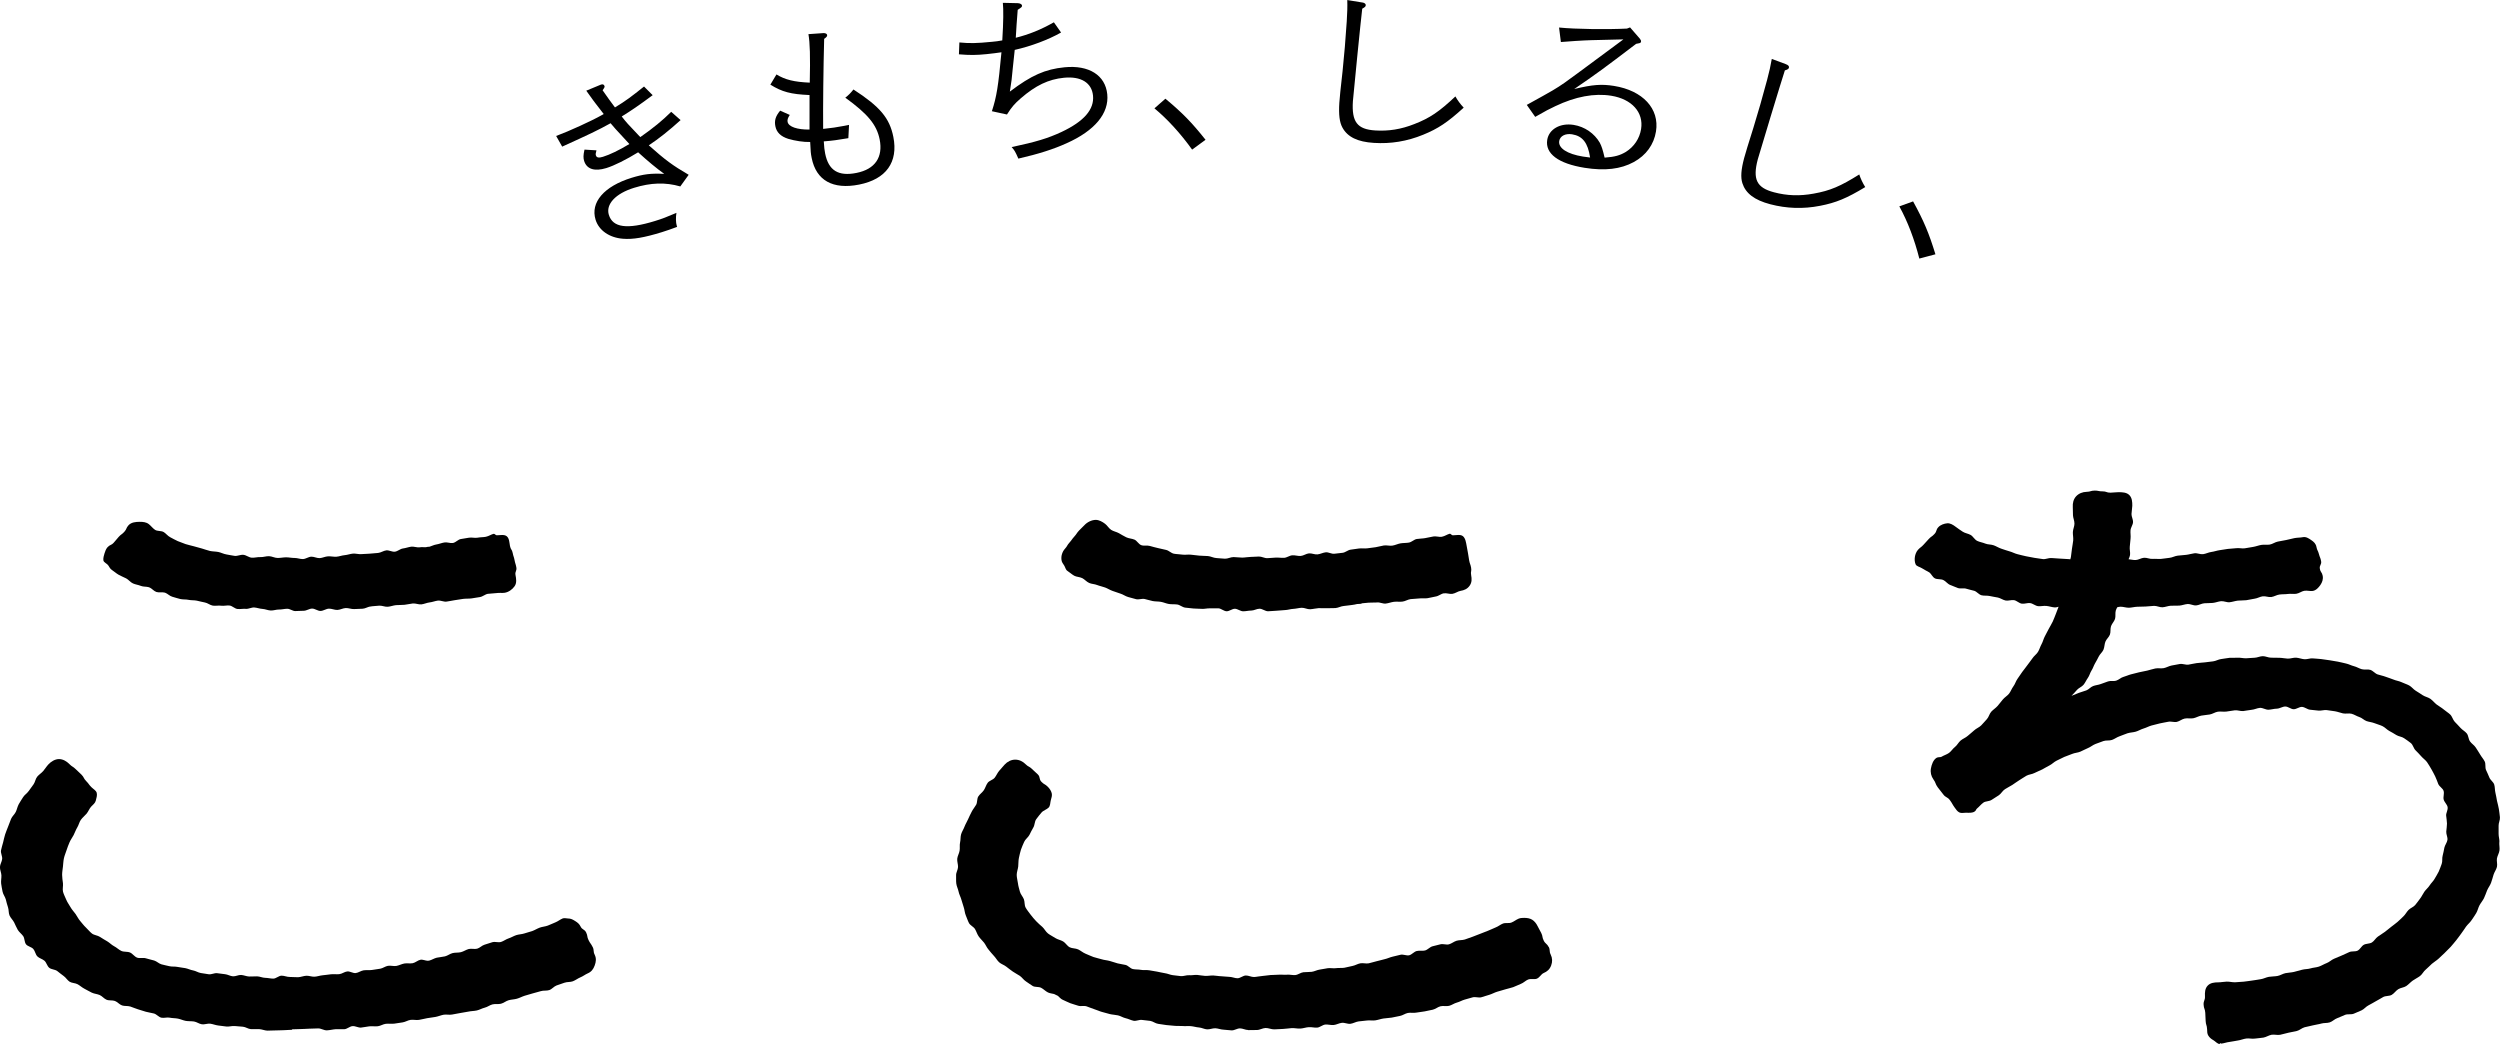 <?xml version="1.0" encoding="UTF-8"?><svg id="a" xmlns="http://www.w3.org/2000/svg" viewBox="0 0 661.34 276.19"><g><path d="M28.65,149.58c.3,.47,.5,.91,.98,1.22,.56,.35,1.08,.87,1.78,1.26,.59,.33,1.27,.6,1.97,.95,.62,.31,1.09,1.02,1.8,1.33,.63,.29,1.4,.37,2.11,.66,.59,.24,1.34,.15,2.01,.32,.08,.03,.16,.07,.24,.1,.02,0,.05,0,.08,.01,.6,.29,1.09,.95,1.76,1.17,.66,.22,1.5-.03,2.21,.17,.03,.01,.06,.03,.09,.04,.01,0,.03,0,.04,0,.63,.24,1.17,.86,1.86,1.05,.69,.19,1.38,.43,2.11,.6,.69,.17,1.47,.06,2.2,.22,.7,.15,1.46,.07,2.19,.22,.7,.14,1.4,.36,2.13,.48,.71,.12,1.35,.71,2.09,.83,.71,.11,1.48-.08,2.22,.02,.71,.1,1.48-.13,2.21-.05,.71,.08,1.37,.85,2.11,.92,.72,.07,1.47-.1,2.21-.04,.72,.06,1.48-.41,2.22-.36,.72,.05,1.43,.34,2.17,.38,.72,.04,1.44,.39,2.18,.42,.72,.03,1.46-.27,2.2-.26,.72,.02,1.45-.2,2.19-.2,.7,0,1.4,.61,2.1,.61,.75,0,1.49-.08,2.23-.08,.75,0,1.48-.57,2.22-.58,.74-.01,1.5,.65,2.24,.63,.75-.02,1.47-.59,2.21-.61,.75-.02,1.5,.37,2.24,.34,.74-.03,1.47-.47,2.2-.5,.75-.03,1.51,.31,2.24,.27,.75-.04,1.49-.05,2.23-.09,.69-.04,1.34-.48,2.01-.59,.06,0,.11,0,.17,0,.1,0,.2-.03,.3-.06,.64-.05,1.28-.12,1.92-.16,.75-.05,1.52,.35,2.25,.29,.75-.06,1.47-.36,2.2-.43,.75-.06,1.49-.02,2.23-.09,.75-.07,1.47-.28,2.2-.35,.75-.07,1.53,.31,2.26,.24,.75-.08,1.46-.44,2.18-.52,.75-.08,1.46-.39,2.19-.48,.75-.09,1.55,.36,2.27,.27,.75-.09,1.48-.28,2.2-.38,.76-.1,1.49-.24,2.2-.34,.76-.1,1.52-.03,2.23-.13,.76-.11,1.5-.25,2.2-.35,.77-.11,1.43-.76,2.12-.86,.78-.12,1.54-.08,2.22-.19,.81-.13,1.59,.01,2.24-.09,1.04-.17,2.02-.87,2.62-1.73,.6-.86,.44-1.94,.24-2.97-.18-.96,.4-1.07,.22-2.03-.18-.96-.29-.94-.47-1.9-.18-.96-.31-.93-.49-1.89-.18-.96-.54-.89-.72-1.85-.17-.92-.17-2-.84-2.57-.68-.56-1.74-.27-2.68-.27-.26,0-.54-.44-.79-.39-.6,.12-1.25,.62-2.09,.79-.66,.13-1.42,.09-2.21,.24-.68,.13-1.48-.13-2.25,0-.69,.13-1.42,.23-2.18,.36-.66,.12-1.24,.82-1.93,1.01-.07,0-.14,.02-.21,.03-.01,0-.03,0-.04,.01-.68,.06-1.44-.27-2.14-.15-.71,.12-1.41,.42-2.16,.54-.59,.09-1.15,.4-1.75,.58-.17,0-.35,.01-.52,.04-.16,.02-.33,.06-.49,.1-.54,0-1.09-.06-1.62,.02-.72,.1-1.52-.26-2.26-.16-.72,.1-1.43,.38-2.17,.47-.72,.1-1.38,.76-2.12,.85-.73,.09-1.53-.43-2.27-.35-.73,.09-1.41,.6-2.15,.68-.73,.08-1.47,.12-2.21,.19-.73,.08-1.48,.05-2.22,.12-.73,.07-1.5-.19-2.24-.13-.73,.06-1.45,.35-2.19,.41-.74,.06-1.45,.36-2.19,.41-.74,.05-1.49-.15-2.23-.1-.74,.04-1.46,.43-2.19,.47-.74,.04-1.5-.41-2.23-.38-.74,.03-1.46,.61-2.2,.63-.74,.02-1.49-.3-2.22-.29-.74,.01-1.48-.17-2.21-.17-.77,0-1.53,.18-2.28,.17-.77-.01-1.51-.45-2.26-.47-.77-.03-1.53,.28-2.28,.24-.77-.04-1.55,.21-2.29,.16-.77-.06-1.47-.69-2.21-.76-.77-.08-1.58,.37-2.31,.28-.75-.09-1.48-.28-2.2-.39-.75-.12-1.43-.51-2.15-.65-.74-.14-1.5-.11-2.21-.27-.74-.17-1.43-.46-2.13-.65-.73-.19-1.44-.38-2.14-.59-.72-.22-1.46-.33-2.15-.57-.71-.26-1.41-.51-2.08-.79-.69-.29-1.32-.7-1.98-1.02-.67-.33-1.13-1.02-1.77-1.39-.65-.37-1.64-.17-2.25-.57-.62-.41-1.08-1.07-1.66-1.52-.7-.53-1.52-.6-2.39-.6-1.09,0-2.25,.12-2.98,.92-.68,.75-.42,.98-1.1,1.72-.68,.75-.83,.61-1.5,1.36-.68,.75-.63,.79-1.31,1.53-.68,.74-.98,.47-1.65,1.21-.39,.43-.62,1.1-.79,1.64-.17,.53-.36,1.23-.29,1.8,.08,.57,.96,.85,1.26,1.32Z"/><path d="M156.76,250.49c-.46-.94-.61-.86-1.07-1.8-.46-.93-.18-1.07-.63-2.01-.46-.93-1.02-.66-1.48-1.59-.32-.66-.77-1.03-1.38-1.41-.08-.05-.15-.09-.23-.14-.06-.04-.12-.08-.18-.11-.45-.26-.9-.45-1.46-.45-.49,0-1.02-.2-1.48-.02-.67,.27-1.25,.77-1.93,1.04-.68,.26-1.33,.6-2.01,.85-.68,.26-1.45,.29-2.13,.54-.68,.25-1.31,.66-1.99,.91-.69,.24-1.4,.39-2.09,.63-.69,.23-1.46,.22-2.15,.45-.69,.23-1.32,.64-2.02,.86-.69,.22-1.3,.72-2,.94-.69,.21-1.56-.14-2.26,.06-.7,.21-1.38,.46-2.08,.66-.7,.2-1.27,.87-1.97,1.06-.7,.19-1.53-.1-2.24,.09-.7,.19-1.33,.65-2.04,.83-.71,.18-1.48,.07-2.19,.24-.71,.17-1.33,.7-2.04,.87-.71,.17-1.45,.2-2.16,.35-.67,.15-1.29,.58-1.96,.76-.13,.01-.27,.04-.4,.06-.64,0-1.37-.4-1.98-.27-.71,.15-1.33,.77-2.04,.91-.71,.14-1.49-.05-2.21,.08-.72,.13-1.39,.51-2.1,.64-.72,.13-1.5-.15-2.22-.03-.72,.12-1.37,.66-2.08,.77-.72,.11-1.44,.23-2.16,.33-.72,.1-1.47,0-2.19,.09-.72,.1-1.39,.64-2.11,.73-.72,.09-1.53-.51-2.25-.43-.72,.08-1.39,.65-2.11,.72-.73,.07-1.47-.04-2.19,.03-.73,.07-1.44,.21-2.17,.26-.73,.06-1.44,.34-2.16,.38-.73,.05-1.48-.29-2.2-.25-.73,.04-1.44,.36-2.17,.39-.73,.03-1.46-.09-2.19-.07-.73,.02-1.46-.35-2.19-.34-.73,.01-1.45,.78-2.18,.78s-1.43-.2-2.14-.21c-.72-.01-1.42-.37-2.13-.39-.72-.02-1.43,.07-2.13,.04-.72-.03-1.41-.37-2.11-.41-.71-.04-1.46,.41-2.16,.36-.71-.05-1.39-.49-2.09-.56-.71-.07-1.41-.19-2.11-.27-.71-.08-1.48,.38-2.18,.29-.71-.09-1.41-.23-2.11-.33-.71-.11-1.35-.57-2.05-.69-.71-.12-1.36-.47-2.05-.6-.7-.14-1.41-.18-2.1-.33-.7-.15-1.46-.02-2.14-.19-.7-.17-1.4-.3-2.08-.49-.69-.19-1.25-.81-1.93-1.01-.73-.22-1.47-.35-2.17-.58-.73-.24-1.64,.08-2.33-.18-.72-.26-1.21-1.08-1.89-1.36-.71-.29-1.61-.11-2.28-.41-.7-.32-1.25-.91-1.91-1.24-.68-.35-1.21-.94-1.84-1.31-.66-.39-1.3-.75-1.91-1.16-.64-.43-1.55-.45-2.13-.9-.61-.47-1.07-1.11-1.61-1.6-.56-.52-1-1.15-1.49-1.7-.51-.57-.81-1.27-1.24-1.87-.45-.62-.97-1.15-1.33-1.8-.37-.66-.84-1.27-1.12-1.96-.28-.7-.67-1.38-.86-2.11-.19-.73,.07-1.54-.02-2.27-.09-.74-.22-1.47-.22-2.21,0-.75,.14-1.47,.22-2.21,.08-.74,.1-1.48,.26-2.2,.16-.73,.47-1.4,.69-2.11,.23-.71,.49-1.39,.78-2.07,.29-.69,.75-1.27,1.09-1.93,.34-.67,.57-1.37,.95-2,.4-.64,.54-1.44,.96-2.03,.44-.62,1.06-1.09,1.52-1.64,.49-.59,.74-1.38,1.24-1.89,.48-.49,1.03-.91,1.19-1.54,.16-.65,.43-1.43,.25-2.08-.17-.63-.94-1.02-1.42-1.51-.74-.75-.63-.85-1.37-1.6-.74-.75-.51-.97-1.25-1.71-.74-.75-.78-.7-1.52-1.44-.73-.74-.91-.57-1.64-1.32-.74-.75-1.72-1.35-2.77-1.35s-2.11,.65-2.83,1.43c-.5,.54-.88,1.18-1.35,1.73-.48,.56-1.15,.95-1.6,1.51-.46,.57-.54,1.43-.96,2.01-.44,.59-.87,1.16-1.27,1.76-.41,.61-1.11,1.02-1.49,1.63-.39,.63-.8,1.23-1.15,1.86-.36,.64-.47,1.4-.79,2.05-.33,.66-.96,1.17-1.24,1.83-.29,.68-.54,1.37-.79,2.05-.25,.69-.57,1.37-.78,2.05-.21,.7-.38,1.43-.54,2.13-.17,.71-.44,1.42-.56,2.13-.12,.72,.38,1.53,.31,2.25-.07,.73-.57,1.42-.59,2.15-.02,.73,.36,1.46,.39,2.18,.03,.73-.15,1.47-.07,2.19,.09,.72,.24,1.44,.38,2.15,.14,.71,.66,1.33,.85,2.03,.19,.7,.33,1.39,.58,2.08,.24,.68,.12,1.51,.41,2.18,.29,.66,.88,1.18,1.22,1.84,.33,.64,.58,1.33,.96,1.96,.37,.62,1.01,1.06,1.43,1.66,.41,.59,.3,1.58,.75,2.16,.44,.57,1.44,.68,1.93,1.24,.47,.54,.56,1.44,1.07,1.96,.5,.51,1.34,.67,1.89,1.16,.53,.48,.69,1.4,1.26,1.86,.55,.45,1.5,.41,2.09,.84,.58,.42,1.1,.91,1.71,1.32,.59,.4,.98,1.14,1.6,1.53,.61,.37,1.48,.31,2.12,.67,.62,.35,1.16,.86,1.81,1.19,.64,.33,1.26,.7,1.92,1.02,.65,.31,1.42,.34,2.09,.63,.66,.29,1.15,.97,1.83,1.25,.66,.27,1.52,.07,2.2,.32,.67,.25,1.19,.94,1.88,1.18,.68,.23,1.49,.07,2.19,.29,.68,.22,1.34,.53,2.04,.74,.69,.2,1.37,.45,2.07,.64,.69,.19,1.41,.28,2.12,.46,.7,.17,1.26,.95,1.97,1.11,.7,.16,1.51-.16,2.23,0,.7,.15,1.45,.11,2.16,.25,.71,.14,1.38,.47,2.09,.6,.71,.12,1.45,.05,2.17,.16,.71,.11,1.36,.64,2.08,.74,.71,.1,1.49-.25,2.21-.16,.71,.09,1.4,.4,2.13,.48,.71,.08,1.43,.2,2.15,.27,.72,.07,1.46-.19,2.19-.13,.72,.06,1.43,.13,2.16,.18,.72,.05,1.41,.6,2.13,.64,.72,.04,1.45-.03,2.18,0,.72,.03,1.43,.37,2.16,.4,.72,.02,1.45-.08,2.18-.06,.72,.02,1.45-.07,2.18-.06,.72,0,1.45-.11,2.18-.11,0,0,0-.12,0-.12,.76,0,1.53-.06,2.3-.07,.76,0,1.53-.08,2.3-.1,.76-.02,1.53-.04,2.3-.07,.76-.03,1.56,.55,2.33,.51,.77-.03,1.53-.25,2.3-.3,.77-.04,1.54,.05,2.31,0,.74-.05,1.43-.76,2.16-.82,.74-.06,1.52,.45,2.25,.39,.74-.06,1.46-.26,2.19-.33,.74-.07,1.49,.05,2.22-.02,.74-.08,1.43-.57,2.15-.65,.74-.08,1.49,.04,2.22-.04,.74-.09,1.46-.23,2.19-.33,.74-.1,1.41-.57,2.14-.67,.74-.1,1.51,.12,2.23,0,.73-.11,1.45-.33,2.17-.45,.73-.12,1.46-.21,2.18-.33,.73-.13,1.42-.44,2.14-.58,.73-.13,1.52,.09,2.24-.05,.73-.14,1.46-.25,2.17-.4,.73-.15,1.47-.23,2.18-.38,.73-.16,1.49-.14,2.2-.3,.73-.16,1.39-.57,2.1-.74,.73-.17,1.36-.7,2.06-.87,.73-.18,1.53,.01,2.24-.17,.73-.19,1.34-.74,2.04-.93,.72-.2,1.49-.2,2.18-.4,.72-.2,1.38-.58,2.07-.79,.72-.21,1.43-.41,2.12-.62,.72-.22,1.44-.37,2.13-.59,.72-.23,1.56-.05,2.23-.28,.72-.24,1.25-.98,1.92-1.22,.72-.25,1.42-.48,2.08-.72,.73-.27,1.57-.13,2.22-.38,.74-.28,1.34-.77,1.97-1.03,.76-.3,1.35-.8,1.95-1.05,.99-.42,1.51-1.09,1.88-2.1,.37-1,.47-1.91,0-2.86-.46-.94-.08-1.12-.54-2.06Z"/><path d="M281.52,149.6c.3,.47,.37,1.13,.86,1.43,.56,.35,1.1,.88,1.79,1.27,.59,.33,1.44,.3,2.13,.64,.62,.31,1.12,.96,1.82,1.27,.63,.29,1.43,.27,2.14,.56,.65,.26,1.38,.38,2.09,.65,.66,.24,1.28,.67,1.99,.91,.67,.22,1.35,.49,2.07,.71,.68,.2,1.3,.69,2.02,.89,.69,.19,1.39,.4,2.12,.58,.69,.17,1.53-.21,2.26-.05,.7,.15,1.39,.4,2.12,.54,.7,.14,1.45,.08,2.18,.21,.71,.12,1.39,.46,2.12,.57,.71,.11,1.45,.03,2.19,.13,.71,.1,1.37,.74,2.11,.83,.71,.08,1.45,.16,2.19,.23,.72,.07,1.46,.03,2.2,.09,.72,.06,1.47-.18,2.21-.13,.72,.05,1.45-.05,2.19-.01,.72,.04,1.42,.76,2.16,.78,.72,.03,1.47-.68,2.21-.66,.72,.02,1.44,.67,2.18,.67,.7,0,1.4-.19,2.1-.19,.75,0,1.49-.49,2.23-.49,.75,0,1.5,.68,2.24,.67,.74-.01,1.49-.12,2.23-.14,.75-.02,1.49-.15,2.23-.17,.75-.02,1.48-.29,2.22-.32,.74-.03,1.47-.26,2.21-.29,.75-.03,1.51,.43,2.25,.39,.75-.04,1.48-.24,2.22-.29,.75-.04,1.5,.06,2.23,.02,.75-.05,1.5,.01,2.23-.04,.75-.05,1.46-.5,2.19-.55,.75-.06,1.48-.2,2.21-.27,.45-.04,.89-.15,1.33-.25,.29-.01,.58-.03,.87-.05,.17-.02,.33-.07,.49-.15,.57-.05,1.15-.11,1.71-.16,.75-.07,1.5,.02,2.23-.06,.75-.08,1.54,.38,2.27,.3,.75-.08,1.46-.38,2.19-.47,.75-.09,1.52,.04,2.24-.05,.75-.09,1.44-.57,2.16-.66,.76-.1,1.51-.07,2.22-.17,.76-.1,1.53,.03,2.24-.07,.76-.11,1.48-.34,2.19-.45,.77-.11,1.43-.74,2.12-.84,.78-.12,1.59,.25,2.27,.14,.81-.13,1.47-.67,2.13-.78,1.04-.17,1.86-.53,2.46-1.39,.6-.86,.58-1.75,.39-2.79-.18-.96,.17-1.02-.01-1.98-.18-.96-.33-.93-.51-1.89-.18-.96-.13-.97-.31-1.92-.18-.96-.17-.96-.35-1.92-.17-.92-.31-2.01-.98-2.58-.68-.56-1.78-.24-2.71-.24-.26,0-.55-.47-.8-.41-.6,.12-1.25,.64-2.09,.8-.66,.13-1.48-.22-2.27-.07-.68,.13-1.4,.29-2.17,.43-.69,.13-1.44,.1-2.2,.23-.7,.12-1.33,.83-2.08,.95-.71,.12-1.46,.08-2.21,.2-.71,.12-1.4,.49-2.15,.6-.72,.11-1.5-.15-2.25-.04-.72,.11-1.43,.35-2.17,.46-.72,.1-1.46,.18-2.2,.29-.72,.1-1.49-.05-2.23,.05-.72,.1-1.45,.22-2.19,.31-.73,.09-1.39,.75-2.13,.83-.73,.09-1.47,.17-2.2,.25-.73,.08-1.53-.46-2.27-.38-.73,.08-1.43,.48-2.17,.55-.73,.07-1.51-.33-2.25-.27-.73,.06-1.43,.62-2.17,.68-.74,.06-1.5-.22-2.23-.17-.74,.05-1.44,.63-2.18,.67-.74,.04-1.49-.1-2.22-.06-.74,.04-1.47,.12-2.21,.15-.74,.03-1.49-.45-2.23-.43-.74,.02-1.47,.09-2.21,.1-.74,.01-1.48,.18-2.21,.18-.77,0-1.52-.13-2.27-.14-.77-.01-1.54,.46-2.29,.43-.77-.03-1.53-.13-2.27-.17-.77-.04-1.5-.47-2.24-.53-.77-.06-1.53-.04-2.26-.11-.77-.08-1.52-.16-2.25-.25-.75-.09-1.53,.09-2.25-.02-.75-.12-1.51-.1-2.23-.24-.74-.14-1.35-.84-2.06-1-.74-.17-1.46-.31-2.16-.49-.73-.19-1.45-.34-2.14-.56-.72-.22-1.59,.04-2.28-.21-.71-.26-1.14-1.19-1.81-1.47-.69-.29-1.5-.29-2.15-.61-.67-.33-1.31-.71-1.94-1.08-.65-.37-1.46-.49-2.07-.89-.62-.41-1.01-1.15-1.6-1.6-.7-.53-1.59-1.04-2.46-1.04-1.09,0-2.29,.61-3.02,1.41-.68,.75-.75,.68-1.43,1.43-.68,.75-.57,.84-1.25,1.59-.68,.75-.59,.83-1.26,1.57-.68,.74-.52,.89-1.19,1.63-.39,.43-.62,.87-.79,1.4-.17,.53-.2,1.03-.13,1.6,.08,.57,.38,.94,.69,1.41Z"/><path d="M409.65,250.49c-.46-.94-.83-.75-1.29-1.69-.46-.93-.19-1.06-.65-2-.46-.93-.52-.9-.98-1.84-.32-.66-.81-1.28-1.41-1.66-.61-.38-1.37-.49-2.11-.49-.49,0-1,.02-1.46,.2-.67,.27-1.25,.78-1.93,1.04-.68,.26-1.55,0-2.23,.26-.68,.26-1.26,.78-1.94,1.03-.68,.25-1.32,.63-2.01,.87-.69,.24-1.34,.56-2.04,.8-.69,.23-1.35,.56-2.04,.79-.69,.23-1.37,.51-2.06,.73-.69,.22-1.49,.12-2.18,.33-.69,.21-1.3,.74-2,.94-.7,.21-1.57-.19-2.27,0-.7,.2-1.41,.34-2.11,.53-.7,.19-1.26,.91-1.96,1.1-.7,.19-1.51-.03-2.22,.15-.7,.18-1.27,.94-1.97,1.12-.71,.17-1.57-.3-2.28-.14-.71,.17-1.41,.35-2.12,.51-.71,.16-1.38,.51-2.09,.66-.71,.15-1.4,.4-2.12,.54-.71,.15-1.4,.42-2.11,.56-.71,.14-1.51-.14-2.22,0-.72,.13-1.37,.57-2.09,.7-.72,.13-1.42,.35-2.13,.47-.72,.12-1.47,0-2.19,.11-.72,.11-1.48-.09-2.2,.01-.72,.1-1.43,.28-2.15,.37-.72,.1-1.4,.51-2.12,.59-.72,.09-1.46,.03-2.18,.11-.72,.08-1.39,.67-2.12,.74-.73,.07-1.48-.16-2.2-.09-.73,.07-1.47-.06-2.19,0-.73,.06-1.46,.04-2.18,.09-.73,.05-1.45,.21-2.17,.25-.73,.04-1.45,.24-2.17,.27-.73,.03-1.47-.42-2.2-.4-.73,.02-1.44,.71-2.17,.73-.73,.01-1.46-.37-2.19-.37s-1.43-.15-2.13-.16c-.72-.01-1.42-.18-2.13-.2-.72-.02-1.43,.14-2.13,.11-.72-.03-1.41-.21-2.12-.26-.71-.04-1.43,.14-2.14,.08-.71-.05-1.46,.3-2.16,.24-.71-.07-1.42-.17-2.12-.25-.71-.08-1.39-.43-2.09-.52-.71-.09-1.4-.31-2.09-.42-.71-.11-1.4-.24-2.1-.36-.71-.12-1.45,.03-2.15-.11-.7-.14-1.45-.06-2.14-.21-.7-.15-1.25-.92-1.94-1.09-.7-.17-1.41-.23-2.09-.41-.69-.19-1.36-.42-2.03-.62-.73-.22-1.51-.24-2.21-.47-.73-.24-1.49-.35-2.18-.6-.72-.26-1.4-.6-2.08-.87-.71-.29-1.29-.83-1.96-1.14-.7-.32-1.58-.23-2.23-.56-.68-.35-1.1-1.17-1.73-1.54-.66-.39-1.47-.51-2.08-.91-.64-.43-1.35-.75-1.93-1.2-.61-.47-.95-1.24-1.49-1.73-.56-.52-1.16-.98-1.65-1.53-.51-.57-1.03-1.12-1.46-1.72-.45-.62-.95-1.21-1.31-1.85-.37-.66-.21-1.56-.48-2.25-.28-.7-.86-1.27-1.05-2-.19-.73-.42-1.45-.51-2.18-.09-.74-.33-1.5-.33-2.24,0-.75,.32-1.5,.4-2.23,.08-.74,.02-1.52,.18-2.25,.16-.73,.32-1.48,.54-2.19,.23-.71,.57-1.4,.86-2.08,.29-.69,1.04-1.16,1.38-1.82,.34-.67,.65-1.33,1.03-1.96,.4-.64,.33-1.59,.76-2.18,.44-.62,.93-1.22,1.4-1.77,.49-.59,1.38-.8,1.88-1.31,.48-.49,.42-1.28,.58-1.92,.16-.65,.43-1.27,.25-1.92-.17-.63-.54-1.19-1.03-1.68-.74-.75-.94-.55-1.67-1.3-.74-.75-.24-1.24-.98-1.98-.74-.75-.8-.68-1.54-1.43-.73-.74-.96-.52-1.69-1.26-.74-.75-1.7-1.21-2.75-1.21s-2.07,.52-2.79,1.31c-.5,.54-.97,1.1-1.44,1.64-.48,.56-.75,1.27-1.2,1.84-.46,.57-1.42,.76-1.84,1.33-.44,.59-.62,1.36-1.02,1.96-.41,.61-1.09,1.05-1.47,1.66-.39,.63-.22,1.57-.57,2.2-.36,.64-.86,1.19-1.18,1.84-.33,.66-.66,1.3-.94,1.96-.29,.68-.7,1.3-.95,1.97-.25,.69-.69,1.32-.9,2.01-.21,.7-.11,1.49-.28,2.19-.17,.71,0,1.48-.13,2.19-.12,.72-.55,1.39-.62,2.11-.07,.73,.23,1.47,.21,2.19-.02,.73-.54,1.46-.51,2.18,.03,.73-.04,1.48,.05,2.21,.09,.72,.47,1.41,.61,2.13,.14,.71,.53,1.37,.72,2.07,.19,.7,.4,1.38,.64,2.07,.24,.68,.25,1.46,.54,2.13,.29,.66,.5,1.38,.84,2.03,.33,.64,1.22,.97,1.6,1.6,.37,.62,.56,1.35,.98,1.95,.41,.59,.96,1.07,1.42,1.65,.44,.57,.7,1.29,1.19,1.84,.47,.54,.89,1.13,1.41,1.65,.5,.51,.85,1.21,1.39,1.7,.53,.48,1.31,.69,1.88,1.15,.55,.45,1.14,.87,1.73,1.3,.58,.42,1.25,.72,1.85,1.13,.59,.4,1.01,1.09,1.63,1.48,.61,.37,1.17,.86,1.81,1.22,.62,.35,1.56,.13,2.21,.47,.64,.33,1.15,.91,1.81,1.23,.49,.23,1.06,.28,1.61,.41,.32,.17,.65,.33,.99,.48,.43,.36,.8,.85,1.3,1.05,.66,.27,1.3,.64,1.99,.9,.67,.25,1.38,.42,2.08,.66,.68,.23,1.53-.05,2.23,.17,.68,.22,1.33,.54,2.03,.75,.69,.2,1.34,.54,2.05,.73,.69,.19,1.39,.39,2.09,.57,.7,.17,1.44,.18,2.15,.34,.7,.16,1.34,.61,2.05,.76,.7,.15,1.37,.53,2.08,.67,.71,.14,1.53-.35,2.25-.22,.71,.12,1.43,.13,2.15,.25,.71,.11,1.35,.68,2.08,.78,.71,.1,1.43,.22,2.15,.32,.71,.09,1.44,.12,2.16,.2,.71,.08,1.45,0,2.18,.06,.72,.07,1.45-.04,2.17,.03,.72,.06,1.42,.3,2.15,.35,.72,.05,1.42,.46,2.14,.5,.72,.04,1.46-.32,2.19-.29,.72,.03,1.43,.35,2.16,.37,.72,.02,1.44,.18,2.17,.19,.72,.02,1.45-.54,2.18-.53,.72,0,1.44,.43,2.17,.43,0,0-.04,.04,.03,.03,.76,0,1.51-.02,2.28-.03,.76,0,1.52-.51,2.29-.53,.76-.02,1.54,.38,2.31,.36,.76-.03,1.53-.07,2.3-.11,.77-.03,1.53-.17,2.3-.22,.77-.04,1.55,.17,2.32,.12,.74-.05,1.46-.32,2.19-.37,.74-.06,1.5,.18,2.23,.12,.74-.06,1.42-.74,2.15-.81,.74-.07,1.51,.19,2.23,.12,.74-.08,1.43-.5,2.16-.58,.74-.08,1.53,.35,2.25,.26,.74-.09,1.42-.53,2.15-.63,.74-.1,1.47-.14,2.2-.24,.74-.1,1.51,.07,2.23-.04,.74-.11,1.44-.38,2.16-.49,.73-.12,1.48-.12,2.2-.24,.73-.13,1.45-.3,2.17-.44,.73-.13,1.38-.65,2.1-.79,.73-.14,1.52,.06,2.23-.09,.73-.15,1.48-.17,2.19-.32,.73-.16,1.45-.29,2.16-.45,.73-.16,1.35-.74,2.06-.91,.73-.17,1.54,.06,2.25-.11,.73-.18,1.36-.68,2.06-.86,.73-.19,1.38-.6,2.07-.79,.72-.2,1.43-.4,2.12-.6,.72-.2,1.6,.18,2.29-.02,.72-.21,1.43-.44,2.11-.65,.72-.22,1.38-.6,2.06-.81,.72-.23,1.44-.39,2.12-.62,.72-.24,1.47-.35,2.13-.59,.72-.25,1.37-.63,2.03-.87,.73-.27,1.28-.9,1.93-1.15,.74-.28,1.65,.03,2.29-.22,.76-.3,1.17-1.22,1.78-1.48,.99-.42,1.64-1,2.02-2.01,.37-1,.35-1.94-.12-2.9-.46-.94-.07-1.13-.53-2.06Z"/><path d="M661.18,222.77c.05-.73-.22-1.46-.21-2.19,.02-.73,.02-1.44,0-2.17-.02-.73,.42-1.48,.35-2.21-.06-.73-.18-1.45-.28-2.18-.1-.72-.34-1.42-.49-2.14-.14-.72-.24-1.44-.42-2.15-.18-.71-.11-1.5-.32-2.19-.22-.7-1.04-1.19-1.29-1.87-.25-.68-.59-1.31-.88-1.99-.29-.67-.02-1.59-.35-2.25-.32-.65-.85-1.21-1.21-1.85-.36-.63-.78-1.23-1.17-1.85-.39-.61-1.09-1.01-1.51-1.61-.42-.59-.39-1.52-.85-2.1-.44-.56-1.17-.91-1.67-1.48-.47-.54-.99-1.05-1.51-1.6-.5-.52-.66-1.41-1.21-1.93-.52-.49-1.19-.88-1.76-1.37-.55-.47-1.22-.81-1.82-1.27-.57-.44-1.03-1.06-1.65-1.5-.59-.42-1.39-.54-2.02-.95-.61-.39-1.21-.81-1.86-1.19-.62-.37-1.09-1.06-1.75-1.41-.64-.34-1.37-.55-2.04-.87-.65-.31-1.43-.39-2.12-.69-.66-.29-1.38-.46-2.08-.74-.67-.26-1.41-.38-2.11-.62-.68-.24-1.21-.98-1.93-1.2-.69-.22-1.53,.03-2.25-.17-.7-.19-1.34-.62-2.07-.8-.71-.17-1.38-.56-2.11-.71-.71-.15-1.43-.36-2.16-.49-.71-.13-1.45-.25-2.19-.37-.72-.11-1.46-.21-2.2-.31-.72-.09-1.47-.11-2.21-.18-.72-.08-1.49,.28-2.24,.22-.72-.06-1.44-.36-2.18-.41-.73-.04-1.48,.27-2.22,.25-.73-.03-1.45-.21-2.2-.22-.73-.01-1.46-.03-2.21-.03s-1.47-.41-2.2-.4c-.73,.01-1.46,.4-2.19,.42-.73,.02-1.46,.11-2.19,.14-.73,.03-1.48-.19-2.21-.14-.73,.05-1.47-.04-2.21,.02-.73,.06-1.45,.25-2.18,.32-.73,.07-1.42,.53-2.15,.61-.73,.08-1.45,.18-2.18,.27-.73,.09-1.46,.1-2.19,.2-.73,.1-1.44,.29-2.16,.4-.72,.11-1.53-.29-2.26-.17-.72,.12-1.44,.27-2.17,.4-.72,.13-1.39,.56-2.11,.7-.72,.14-1.51-.06-2.23,.09-.72,.15-1.42,.39-2.13,.56-.71,.16-1.44,.28-2.16,.45-.71,.17-1.42,.36-2.14,.54-.71,.18-1.38,.52-2.09,.71-.54,.14-1.09,.72-1.85,.97-.6,.2-1.42-.05-2.12,.19-.62,.22-1.28,.46-1.95,.7-.64,.24-1.36,.28-2.01,.53-.65,.24-1.14,.9-1.78,1.14-.66,.25-1.34,.41-1.96,.65-.68,.27-1.39,.57-1.98,.8,.51-.5,1.02-1.08,1.48-1.6,.48-.53,1.27-.79,1.71-1.33,.46-.56,.74-1.26,1.14-1.81,.43-.59,.58-1.35,.95-1.92,.41-.62,.6-1.32,.93-1.89,.38-.67,.72-1.26,.99-1.83,.31-.66,.97-1.15,1.26-1.82,.29-.67,.25-1.47,.52-2.14,.27-.68,.94-1.19,1.19-1.87,.24-.66,.07-1.46,.27-2.13,0-.03,.02-.05,.03-.07,0-.02,.01-.05,.02-.08,.25-.66,.82-1.2,1.03-1.86,.22-.7,0-1.52,.2-2.21,.09-.31,.24-.59,.4-.88,.28-.07,.56-.13,.84-.14,.74-.01,1.49,.28,2.23,.27,.74-.02,1.48-.24,2.21-.26,.74-.02,1.48-.03,2.22-.06,.74-.03,1.48-.14,2.22-.17,.74-.03,1.51,.41,2.24,.37,.74-.04,1.47-.37,2.2-.41,.74-.04,1.49,.02,2.23-.03,.75-.05,1.47-.37,2.2-.42,.75-.05,1.53,.43,2.26,.37,.75-.06,1.45-.51,2.18-.57,.75-.06,1.49-.02,2.22-.09,.75-.07,1.46-.39,2.19-.46,.75-.07,1.54,.36,2.26,.28,.75-.08,1.47-.35,2.19-.43,.75-.08,1.5-.02,2.23-.11,.75-.09,1.47-.31,2.19-.4,.75-.09,1.44-.54,2.16-.63,.75-.1,1.55,.29,2.26,.19,.76-.1,1.44-.57,2.15-.66,.76-.11,1.52-.05,2.22-.15,.77-.11,1.55,.05,2.24-.05,.78-.12,1.45-.68,2.12-.79,.81-.13,1.6,.15,2.25,.04,.89-.15,1.55-.9,2.03-1.59,.48-.69,.77-1.53,.6-2.42-.18-.96-.57-.88-.75-1.84-.18-.96,.51-1.09,.33-2.04-.18-.96-.34-.94-.58-1.88-.24-.95-.47-.9-.65-1.86-.17-.89-.7-1.36-1.39-1.83-.69-.47-1.36-.94-2.25-.76-.67,.14-1.43,.09-2.22,.25-.69,.13-1.4,.36-2.17,.5-.7,.13-1.43,.27-2.19,.41-.71,.13-1.37,.65-2.13,.79-.71,.12-1.5-.04-2.25,.09-.71,.12-1.42,.41-2.17,.53-.72,.12-1.45,.26-2.2,.37-.72,.11-1.51-.14-2.26-.03-.72,.11-1.48,.08-2.22,.19-.73,.11-1.46,.23-2.2,.34-.73,.1-1.44,.38-2.19,.47-.73,.1-1.43,.49-2.17,.58-.73,.09-1.53-.33-2.27-.24-.73,.09-1.45,.34-2.2,.42-.74,.08-1.48,.13-2.22,.21-.74,.08-1.44,.51-2.19,.58-.74,.07-1.47,.22-2.22,.28-.74,.06-1.5-.06-2.24,0-.74,.06-1.52-.35-2.26-.3s-1.46,.56-2.2,.6c-.63,.04-1.27-.16-1.9-.21,.17-.37,.34-.74,.39-1.11,.1-.73-.15-1.5-.07-2.19,.09-.74,.14-1.46,.21-2.16,.08-.75-.07-1.48-.01-2.18,.06-.76,.62-1.44,.66-2.13,.05-.77-.43-1.52-.4-2.19,.03-.81,.2-1.53,.21-2.16,.02-1.02-.06-2.12-.77-2.84-.71-.73-1.82-.78-2.9-.78-1.05,.01-1.05,.11-2.1,.13-1.05,.02-1.06-.36-2.11-.35-1.05,.02-1.06-.22-2.11-.2-1.05,.02-1.05,.31-2.1,.33-1.04,.02-2.07,.42-2.77,1.18-.7,.76-.95,1.8-.88,2.83,.04,.63,.03,1.37,.05,2.2,.02,.67,.4,1.42,.39,2.21,0,.69-.38,1.43-.42,2.21-.03,.7,.15,1.46,.09,2.22-.05,.71-.25,1.44-.33,2.2-.07,.71-.18,1.44-.28,2.2-.03,.2-.08,.4-.15,.59-.18-.02-.36-.04-.54-.05-.75-.04-1.49-.08-2.22-.13-.75-.06-1.49-.08-2.22-.15-.75-.07-1.55,.37-2.27,.28-.76-.1-1.51-.22-2.24-.33-.76-.12-1.5-.29-2.22-.42-.76-.14-1.48-.37-2.2-.53-.75-.17-1.43-.57-2.14-.76-.75-.2-1.44-.47-2.14-.69-.74-.23-1.37-.66-2.06-.91-.73-.27-1.56-.18-2.23-.46-.71-.3-1.51-.4-2.16-.72-.7-.34-1.09-1.2-1.72-1.56-.67-.38-1.5-.46-2.1-.86-.65-.43-1.27-.85-1.85-1.29-.67-.51-1.46-1.01-2.25-.94-.79,.06-1.79,.4-2.36,1.03-.68,.74-.34,1.05-1.02,1.79-.68,.75-.84,.6-1.52,1.34-.68,.75-.68,.74-1.36,1.49-.68,.75-.81,.63-1.49,1.37-.44,.49-.72,1.24-.81,1.83-.1,.62-.07,1.43,.19,2,.25,.55,1.1,.67,1.66,1.03,.55,.35,1.18,.67,1.88,1.06,.58,.33,.89,1.29,1.59,1.64,.61,.3,1.51,.11,2.2,.43,.63,.28,1.1,1.02,1.81,1.3,.64,.26,1.32,.55,2.03,.81,.66,.24,1.53-.05,2.24,.19,.67,.22,1.38,.34,2.1,.55,.67,.2,1.2,.98,1.92,1.18,.68,.18,1.47,.03,2.2,.2,.69,.17,1.41,.25,2.13,.4,.69,.15,1.33,.64,2.05,.79,.7,.14,1.5-.22,2.23-.1,.7,.12,1.32,.82,2.05,.93,.7,.11,1.49-.25,2.22-.15,.71,.1,1.36,.73,2.09,.81,.71,.08,1.46-.14,2.2-.06,.71,.07,1.42,.33,2.15,.39,.35,.03,.7-.07,1.07-.18-.22,.61-.44,1.22-.7,1.84-.28,.68-.52,1.38-.84,2.07-.3,.67-.73,1.29-1.07,1.96-.33,.66-.68,1.31-1.03,1.97-.35,.65-.5,1.41-.87,2.07-.36,.64-.55,1.4-.94,2.04-.38,.63-1.08,1.08-1.48,1.72-.4,.63-.92,1.17-1.33,1.79-.41,.62-.92,1.16-1.35,1.78-.42,.61-.82,1.23-1.26,1.83-.44,.6-.63,1.39-1.08,1.98-.45,.59-.69,1.35-1.15,1.94-.46,.58-1.17,.97-1.64,1.54-.48,.57-.92,1.17-1.41,1.73-.49,.56-1.16,.96-1.66,1.51-.5,.55-.65,1.43-1.16,1.97-.52,.54-.98,1.14-1.51,1.66-.53,.53-1.31,.8-1.85,1.31-.55,.51-1.15,.96-1.7,1.45-.56,.5-1.31,.76-1.87,1.23-.58,.48-.92,1.24-1.49,1.69-.6,.46-1.01,1.17-1.6,1.6-.62,.44-1.39,.64-2.01,1.03-.25,.16-.89,0-1.31,.28-.87,.57-1.27,1.76-1.46,2.78-.19,1.02,.05,2.07,.66,2.91,.69,.95,.44,1.13,1.13,2.08,.69,.95,.75,.9,1.44,1.85,.69,.95,1.11,.64,1.8,1.58,.69,.95,.58,1.02,1.27,1.97,.35,.48,.68,1,1.21,1.26,.52,.26,1.13,.08,1.73,.08,.84,0,1.74,.14,2.4-.38,.38-.3,.23-.5,.61-.79,.48-.37,.94-1.01,1.65-1.52,.54-.39,1.53-.28,2.2-.74,.57-.39,1.21-.76,1.87-1.2,.59-.39,.96-1.18,1.62-1.6,.6-.38,1.27-.72,1.93-1.12,.61-.37,1.19-.87,1.85-1.25,.63-.36,1.23-.82,1.9-1.19,.63-.35,1.47-.37,2.14-.73,.64-.34,1.35-.58,2.03-.93,.65-.33,1.27-.75,1.95-1.08,.65-.32,1.19-.93,1.87-1.25,.66-.31,1.32-.67,2.01-.98,.67-.3,1.4-.49,2.09-.8,.67-.29,1.48-.3,2.17-.6,.68-.28,1.32-.67,2.02-.95,.68-.27,1.27-.81,1.98-1.08,.69-.26,1.39-.51,2.1-.77,.69-.25,1.55-.05,2.26-.3,.7-.24,1.31-.74,2.02-.97,.7-.23,1.37-.56,2.09-.79,.7-.22,1.48-.22,2.2-.43,.71-.21,1.36-.63,2.08-.84,.71-.2,1.37-.6,2.1-.79,.71-.19,1.44-.37,2.17-.55,.72-.18,1.46-.26,2.2-.43,.72-.17,1.56,.18,2.29,.03,.72-.16,1.36-.74,2.09-.88,.72-.15,1.52,.05,2.26-.08,.74-.14,1.42-.58,2.14-.7,.74-.13,1.49-.18,2.22-.3,.74-.12,1.42-.63,2.15-.74,.74-.11,1.52,.07,2.25-.03,.74-.1,1.48-.24,2.21-.33,.75-.09,1.53,.27,2.26,.19,.75-.07,1.47-.27,2.21-.33,.75-.06,1.47-.46,2.2-.51,.75-.05,1.52,.52,2.26,.49,.75-.03,1.48-.27,2.22-.28,.75-.02,1.49-.57,2.23-.57s1.47,.7,2.19,.72c.75,.02,1.5-.65,2.22-.62,.74,.04,1.44,.69,2.15,.75,.74,.06,1.46,.16,2.18,.23,.74,.08,1.51-.22,2.22-.13,.74,.1,1.47,.19,2.17,.31,.74,.12,1.43,.41,2.13,.56,.73,.15,1.54-.08,2.24,.09,.73,.18,1.37,.65,2.05,.86,.72,.21,1.27,.85,1.95,1.09,.71,.24,1.46,.29,2.12,.56,.69,.28,1.41,.45,2.06,.76,.68,.32,1.18,.93,1.8,1.27,.66,.36,1.28,.71,1.88,1.09,.63,.4,1.49,.43,2.07,.85,.61,.44,1.25,.83,1.79,1.29,.57,.48,.72,1.4,1.23,1.9,.53,.53,1.02,1.03,1.49,1.57,.49,.57,1.12,.98,1.54,1.55,.44,.6,.77,1.25,1.15,1.86,.39,.64,.69,1.29,1.02,1.92,.34,.67,.54,1.36,.81,2.01,.29,.7,1.19,1.14,1.41,1.81,.24,.72-.15,1.6,.02,2.28,.19,.75,.93,1.34,1.05,2.02,.13,.78-.45,1.6-.39,2.25,.07,.72,.21,1.41,.22,2.12,0,.72-.14,1.41-.19,2.13-.05,.72,.42,1.48,.31,2.2-.11,.71-.65,1.33-.81,2.04-.16,.7-.24,1.41-.45,2.1-.21,.68,0,1.52-.26,2.2-.26,.67-.48,1.38-.79,2.04-.3,.65-.73,1.26-1.08,1.9-.34,.63-.93,1.13-1.31,1.74-.38,.61-.98,1.07-1.39,1.66-.41,.58-.69,1.26-1.14,1.83-.44,.56-.83,1.17-1.31,1.72-.47,.54-1.26,.78-1.76,1.3-.5,.51-.82,1.2-1.35,1.69-.52,.49-1.02,1.01-1.57,1.48-.54,.47-1.14,.87-1.7,1.32-.56,.44-1.1,.91-1.69,1.34-.58,.42-1.18,.81-1.79,1.21-.59,.4-.96,1.17-1.58,1.55-.61,.38-1.52,.26-2.15,.62-.62,.35-.98,1.21-1.62,1.54-.63,.33-1.57,.08-2.22,.39-.64,.31-1.29,.6-1.96,.89-.68,.3-1.37,.59-2.06,.87-.69,.28-1.25,.89-1.96,1.15-.7,.26-1.35,.69-2.06,.93-.71,.24-1.49,.25-2.21,.47-.71,.22-1.51,.16-2.23,.36-.72,.2-1.44,.4-2.17,.58-.73,.17-1.49,.17-2.22,.32-.73,.15-1.4,.62-2.14,.75-.73,.13-1.5,.1-2.24,.22-.74,.12-1.43,.53-2.18,.63-.74,.1-1.48,.27-2.23,.35-.74,.08-1.49,.24-2.24,.3-.75,.06-1.5,.12-2.25,.16-.75,.04-1.51-.19-2.26-.17-.75,.02-1.5,.19-2.25,.19-1.04,0-2.09,.12-2.8,.88-.71,.75-.76,1.8-.71,2.84,.05,1.08-.42,1.11-.36,2.19,.05,1.08,.38,1.07,.44,2.15,.05,1.08,.05,1.08,.1,2.16,.05,1.08,.33,1.07,.38,2.15,.03,.66,0,1.21,.33,1.73,.34,.54,.77,.89,1.33,1.2,.54,.3,1.06,1.02,1.72,1.02v-.26c.11,0,.25,.15,.37,.15,.67-.06,1.4-.36,2.21-.45,.7-.07,1.43-.28,2.22-.38,.71-.09,1.42-.42,2.2-.52,.72-.1,1.51,.14,2.28,.02,.72-.11,1.48-.13,2.24-.26,.72-.12,1.4-.61,2.15-.75,.72-.13,1.54,.15,2.29,0,.73-.15,1.45-.38,2.19-.54,.73-.16,1.47-.29,2.21-.46,.72-.17,1.34-.8,2.07-.99,.72-.19,1.46-.3,2.19-.5,.72-.2,1.48-.25,2.2-.47,.72-.22,1.55-.08,2.26-.32,.71-.23,1.28-.88,1.99-1.12,.71-.25,1.37-.61,2.06-.87,.7-.27,1.6-.02,2.29-.3,.69-.29,1.38-.59,2.06-.89,.68-.3,1.18-1.01,1.85-1.33,.68-.32,1.29-.75,1.95-1.09,.67-.34,1.28-.75,1.94-1.11,.66-.36,1.61-.19,2.25-.57,.65-.38,1.09-1.1,1.72-1.49,.64-.4,1.51-.43,2.12-.84,.62-.42,1.12-1.02,1.73-1.45,.61-.43,1.31-.75,1.91-1.2,.6-.45,.93-1.24,1.51-1.7,.58-.47,1.07-1.04,1.63-1.53,.57-.49,1.23-.86,1.77-1.36,.55-.51,1.1-1.01,1.63-1.54,.53-.53,1.07-1.04,1.58-1.59,.51-.55,.95-1.15,1.44-1.72,.49-.57,.88-1.21,1.34-1.79,.47-.59,.83-1.23,1.27-1.83,.44-.61,1.05-1.08,1.46-1.7,.42-.62,.85-1.23,1.23-1.87,.39-.64,.52-1.42,.87-2.07,.36-.66,.86-1.23,1.19-1.89,.32-.67,.55-1.38,.83-2.07,.29-.69,.78-1.29,1.04-1.99,.25-.7,.45-1.43,.66-2.14,.22-.72,.73-1.36,.9-2.08,.17-.71-.12-1.53,0-2.24,.13-.72,.58-1.39,.67-2.11,.09-.73-.1-1.48-.04-2.21Z"/></g><g><path d="M172.64,25.19c-3.64,2.7-5.7,4.1-8.17,5.62,1.31,1.68,1.39,1.76,4.91,5.46,3.4-2.37,5.88-4.41,8.18-6.69l2.48,2.19c-2.96,2.69-5.78,4.94-8.41,6.67,4.37,3.9,6.27,5.3,10.55,7.8l-2.22,3.08c-3.91-1.14-7.83-1-12.22,.36-4.91,1.51-7.54,4.36-6.68,7.15,1.04,3.39,4.82,3.91,12.21,1.63,1.96-.6,3.12-1.06,5.67-2.15-.2,1.18-.16,2.6,.07,3.34l.11,.37c-1.73,.63-2.49,.92-4.04,1.4-4.7,1.45-7.66,1.95-10.27,1.74-3.59-.27-6.39-2.2-7.26-5.04-1.42-4.6,2.26-8.84,9.54-11.09,3.1-.95,5.11-1.22,8.62-1.03q-3.06-2.21-6.9-5.71c-3.14,1.93-6.27,3.51-8.44,4.18-3.1,.95-5.18,.27-5.85-1.91-.23-.74-.24-1.51,.1-2.98l3.17,.19c-.19,.67-.26,1-.16,1.32,.2,.65,.79,.72,1.87,.39,1.81-.56,4.22-1.71,6.99-3.38l-1.53-1.67c-2.03-2.18-2.46-2.65-3.44-3.83-3.28,1.83-5.75,2.99-12.8,6.19l-1.6-2.82c3.4-1.25,9.5-4.05,12.05-5.5,.33-.2,.38-.22,.53-.31q-.22-.34-2.16-2.8c-.55-.69-.58-.79-1.46-1.99q-.44-.68-.99-1.38l3.86-1.6c.5-.21,.85,0,.96,.37,.07,.23,.05,.34-.5,1.12,1.51,2.13,1.83,2.64,3.27,4.54,2.91-1.76,4.37-2.88,7.69-5.53l2.29,2.3Z"/><path d="M217.71,8.75c.6-.02,1.02,.14,1.09,.48s-.11,.57-.78,1.05c-.21,7.78-.32,17.78-.27,23.82,2.16-.23,3.66-.43,5.52-.8l1.33-.26-.18,3.51c-2.94,.49-4.06,.66-6.5,.85,.08,1.52,.19,2.34,.36,3.2,.89,4.49,3.48,6.11,8.3,5.14,4.88-.97,7.06-4.13,6.12-8.86-.78-3.91-3.17-6.76-9.09-11.04,.86-.67,1.41-1.22,2.16-2.17,7.03,4.55,9.56,7.57,10.55,12.54,1.33,6.68-1.9,11.2-9.06,12.62-6.95,1.38-11.36-1.11-12.54-7.03-.27-1.34-.25-1.54-.4-4.24-1.75,.05-3.97-.3-5.79-.83-2-.64-3.1-1.71-3.42-3.34-.29-1.48,.03-2.63,1.27-4.12l2.54,1.13c-.55,.85-.67,1.33-.57,1.85,.26,1.29,2.56,2.07,5.8,2.02-.02-2.58,0-5.26,0-9.13-4.95-.21-7.28-.83-10.36-2.75l1.61-2.7c2.32,1.42,4.7,1.99,8.81,2.17,.16-6.93,.05-10.53-.35-12.83l3.86-.27Z"/><path d="M262.4,29.39c1.25-3.84,1.68-6.57,2.52-15.56-.91,.14-2.63,.36-3.92,.49-2.8,.28-4.37,.29-7.33,.05l.12-3.14c2.8,.26,4.43,.24,8.62-.17,1.02-.1,1.61-.16,2.73-.37,.31-5.02,.33-8.15,.15-9.94l3.98,.09c.6,.04,1.06,.29,1.09,.62,.03,.34-.06,.45-1.14,1.14-.12,1.48-.5,6.46-.51,7.39,3.55-.89,6.58-2.12,10.08-4.09l1.9,2.7c-3.34,1.9-7.95,3.63-12.26,4.6q-.12,.94-.53,4.99c-.2,2.37-.35,3.56-.76,6.04,5.71-4.33,9.35-5.92,14.46-6.43,6.46-.64,10.81,2.1,11.31,7.14,.5,5.04-3.28,9.62-10.77,12.96-3.43,1.56-7.43,2.84-12.75,4.06-.78-1.78-.98-2.15-1.77-3.05,6.49-1.38,9.6-2.33,13.19-4,5.92-2.79,8.7-5.95,8.33-9.63-.34-3.39-3.18-5.16-7.7-4.71-4.09,.41-7.46,2.02-11.41,5.44-1.75,1.54-2.38,2.29-3.65,4.28l-4-.87Z"/><path d="M308.29,26.11c4.57,3.81,6.96,6.27,10.62,10.87l-3.55,2.6c-3.06-4.26-6.44-7.98-9.97-10.92l2.9-2.55Z"/><path d="M360.31,.64c.64,.09,1.01,.36,.98,.74-.02,.34-.2,.52-.93,.92-.32,2.47-2.39,23.3-2.47,24.47-.35,5.49,1.15,7.44,5.9,7.74,3.56,.22,6.84-.3,10.35-1.69,4.11-1.59,6.6-3.29,10.86-7.31q.88,1.57,2.2,2.97c-4.25,3.88-6.8,5.57-10.74,7.17-4.23,1.73-8.55,2.44-13.03,2.15-4.32-.27-6.94-1.56-8.3-4.03-.78-1.41-1.03-3.43-.83-6.59,.09-1.41,.34-3.73,.86-8.38,.43-4.21,.8-8.39,1.1-13.14,.14-2.19,.2-3.94,.14-5.65l3.91,.64Z"/><path d="M412.42,7.28c4.36,.45,12.89,.54,17.97,.28l.82-.31,2.59,2.98c.23,.28,.35,.55,.31,.79-.05,.34-.34,.39-.62,.44l-.68,.14c-8.55,6.51-10.53,7.96-16.37,11.95,4.9-1.18,7.22-1.35,10.53-.82,7.63,1.23,12.06,6.03,11.1,12.03-.55,3.46-2.6,6.33-5.9,8.12-3.42,1.86-7.61,2.37-13,1.51-6.94-1.12-10.46-3.75-9.87-7.4,.46-2.83,3.46-4.52,6.99-3.95,2.94,.47,5.49,2.26,6.91,4.71,.5,.97,.76,1.75,1.28,3.95,2.71-.2,4.03-.58,5.61-1.51,2.19-1.37,3.64-3.55,4.04-6.05,.71-4.42-2.45-7.93-7.89-8.81-4.48-.72-9.45,.21-14.79,2.75-1.48,.7-2.61,1.26-5.33,2.84l-2.23-3.17c7.27-4.01,7.64-4.24,10.03-5.88,.24-.16,5.45-3.95,15.53-11.45l-8.52,.21c-1.65,.03-6.9,.37-8.02,.49l-.48-3.82Zm3.46,28.25c-1.81-.29-3.2,.47-3.41,1.77-.3,1.87,2.08,3.44,6.29,4.12,.59,.09,.64,.1,1.88,.25-.58-3.89-1.99-5.69-4.76-6.14Z"/><path d="M472.42,16.98c.62,.21,.92,.54,.82,.92-.09,.33-.29,.48-1.08,.72-.79,2.36-6.86,22.39-7.16,23.52-1.4,5.32-.31,7.52,4.29,8.73,3.45,.91,6.77,1.03,10.48,.35,4.34-.77,7.11-1.95,12.07-5.07q.56,1.71,1.58,3.34c-4.92,2.98-7.75,4.14-11.93,4.95-4.48,.88-8.86,.73-13.2-.41-4.18-1.1-6.51-2.88-7.37-5.57-.49-1.54-.35-3.56,.46-6.62,.36-1.36,1.06-3.59,2.46-8.06,1.24-4.05,2.41-8.07,3.63-12.68,.56-2.12,.95-3.82,1.23-5.51l3.72,1.38Z"/><path d="M506.08,53.27c2.86,5.22,4.19,8.39,5.91,14l-4.26,1.13c-1.29-5.08-3.07-9.78-5.29-13.81l3.63-1.31Z"/></g></svg>